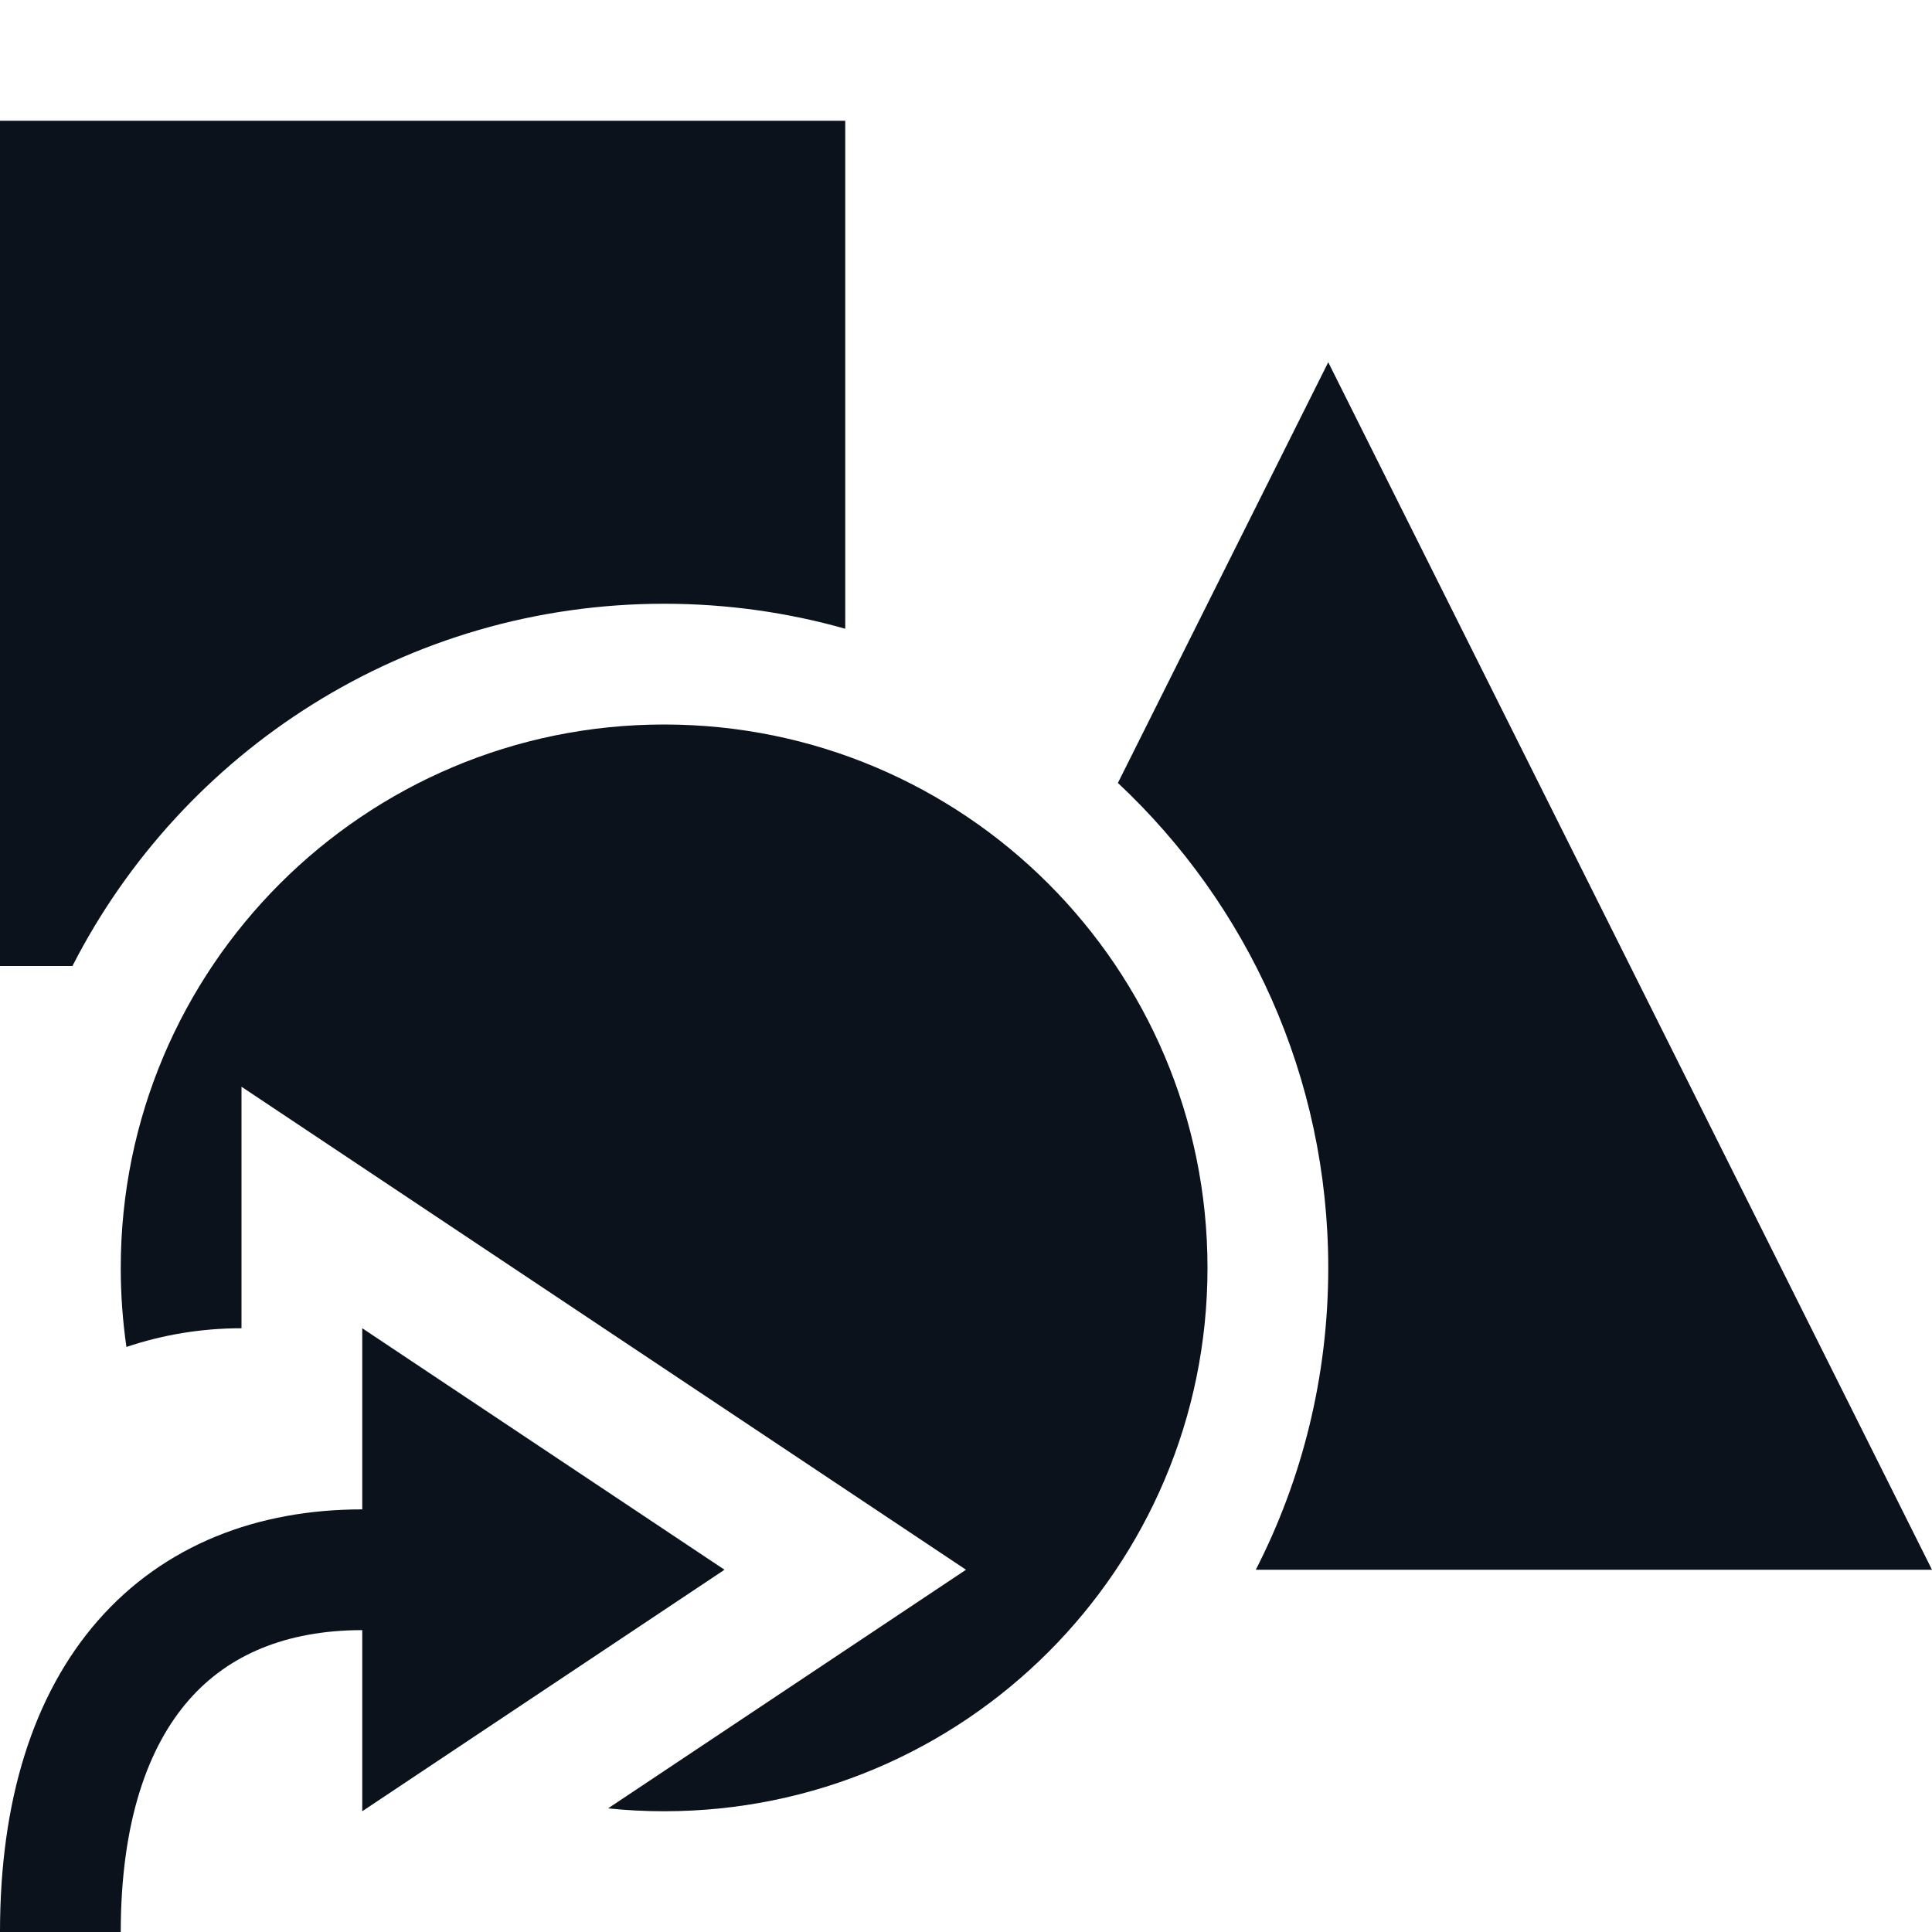 <svg width="16" height="16" viewBox="0 0 16 16" fill="none" xmlns="http://www.w3.org/2000/svg">
<g clip-path="url(#clip0_772_23505)">
<path fill-rule="evenodd" clip-rule="evenodd" d="M5.036 14.976C5.188 14.992 5.343 15 5.5 15C7.985 15 10 12.985 10 10.5C10 8.015 7.985 6 5.5 6C3.015 6 1 8.015 1 10.5C1 10.722 1.016 10.941 1.047 11.155C1.347 11.054 1.667 11 2 11V9L8 13L5.036 14.976ZM0 8H0.6C1.51 6.219 3.363 5 5.5 5C6.02 5 6.523 5.072 7 5.207V1H0V8ZM11 3L9.258 6.484C10.33 7.488 11 8.916 11 10.5C11 11.4 10.784 12.25 10.4 13H16L11 3Z" fill="#0C121C"/>
<path d="M0.5 16C0.5 14 1.5 13 3 13L4 13" stroke="#0C121C"/>
<path d="M6 13L3 11L3 15L6 13Z" fill="#0C121C"/>
</g>
<defs>
<clipPath id="clip0_772_23505">
<rect width="16" height="16" fill="white"/>
</clipPath>
</defs>
</svg>
